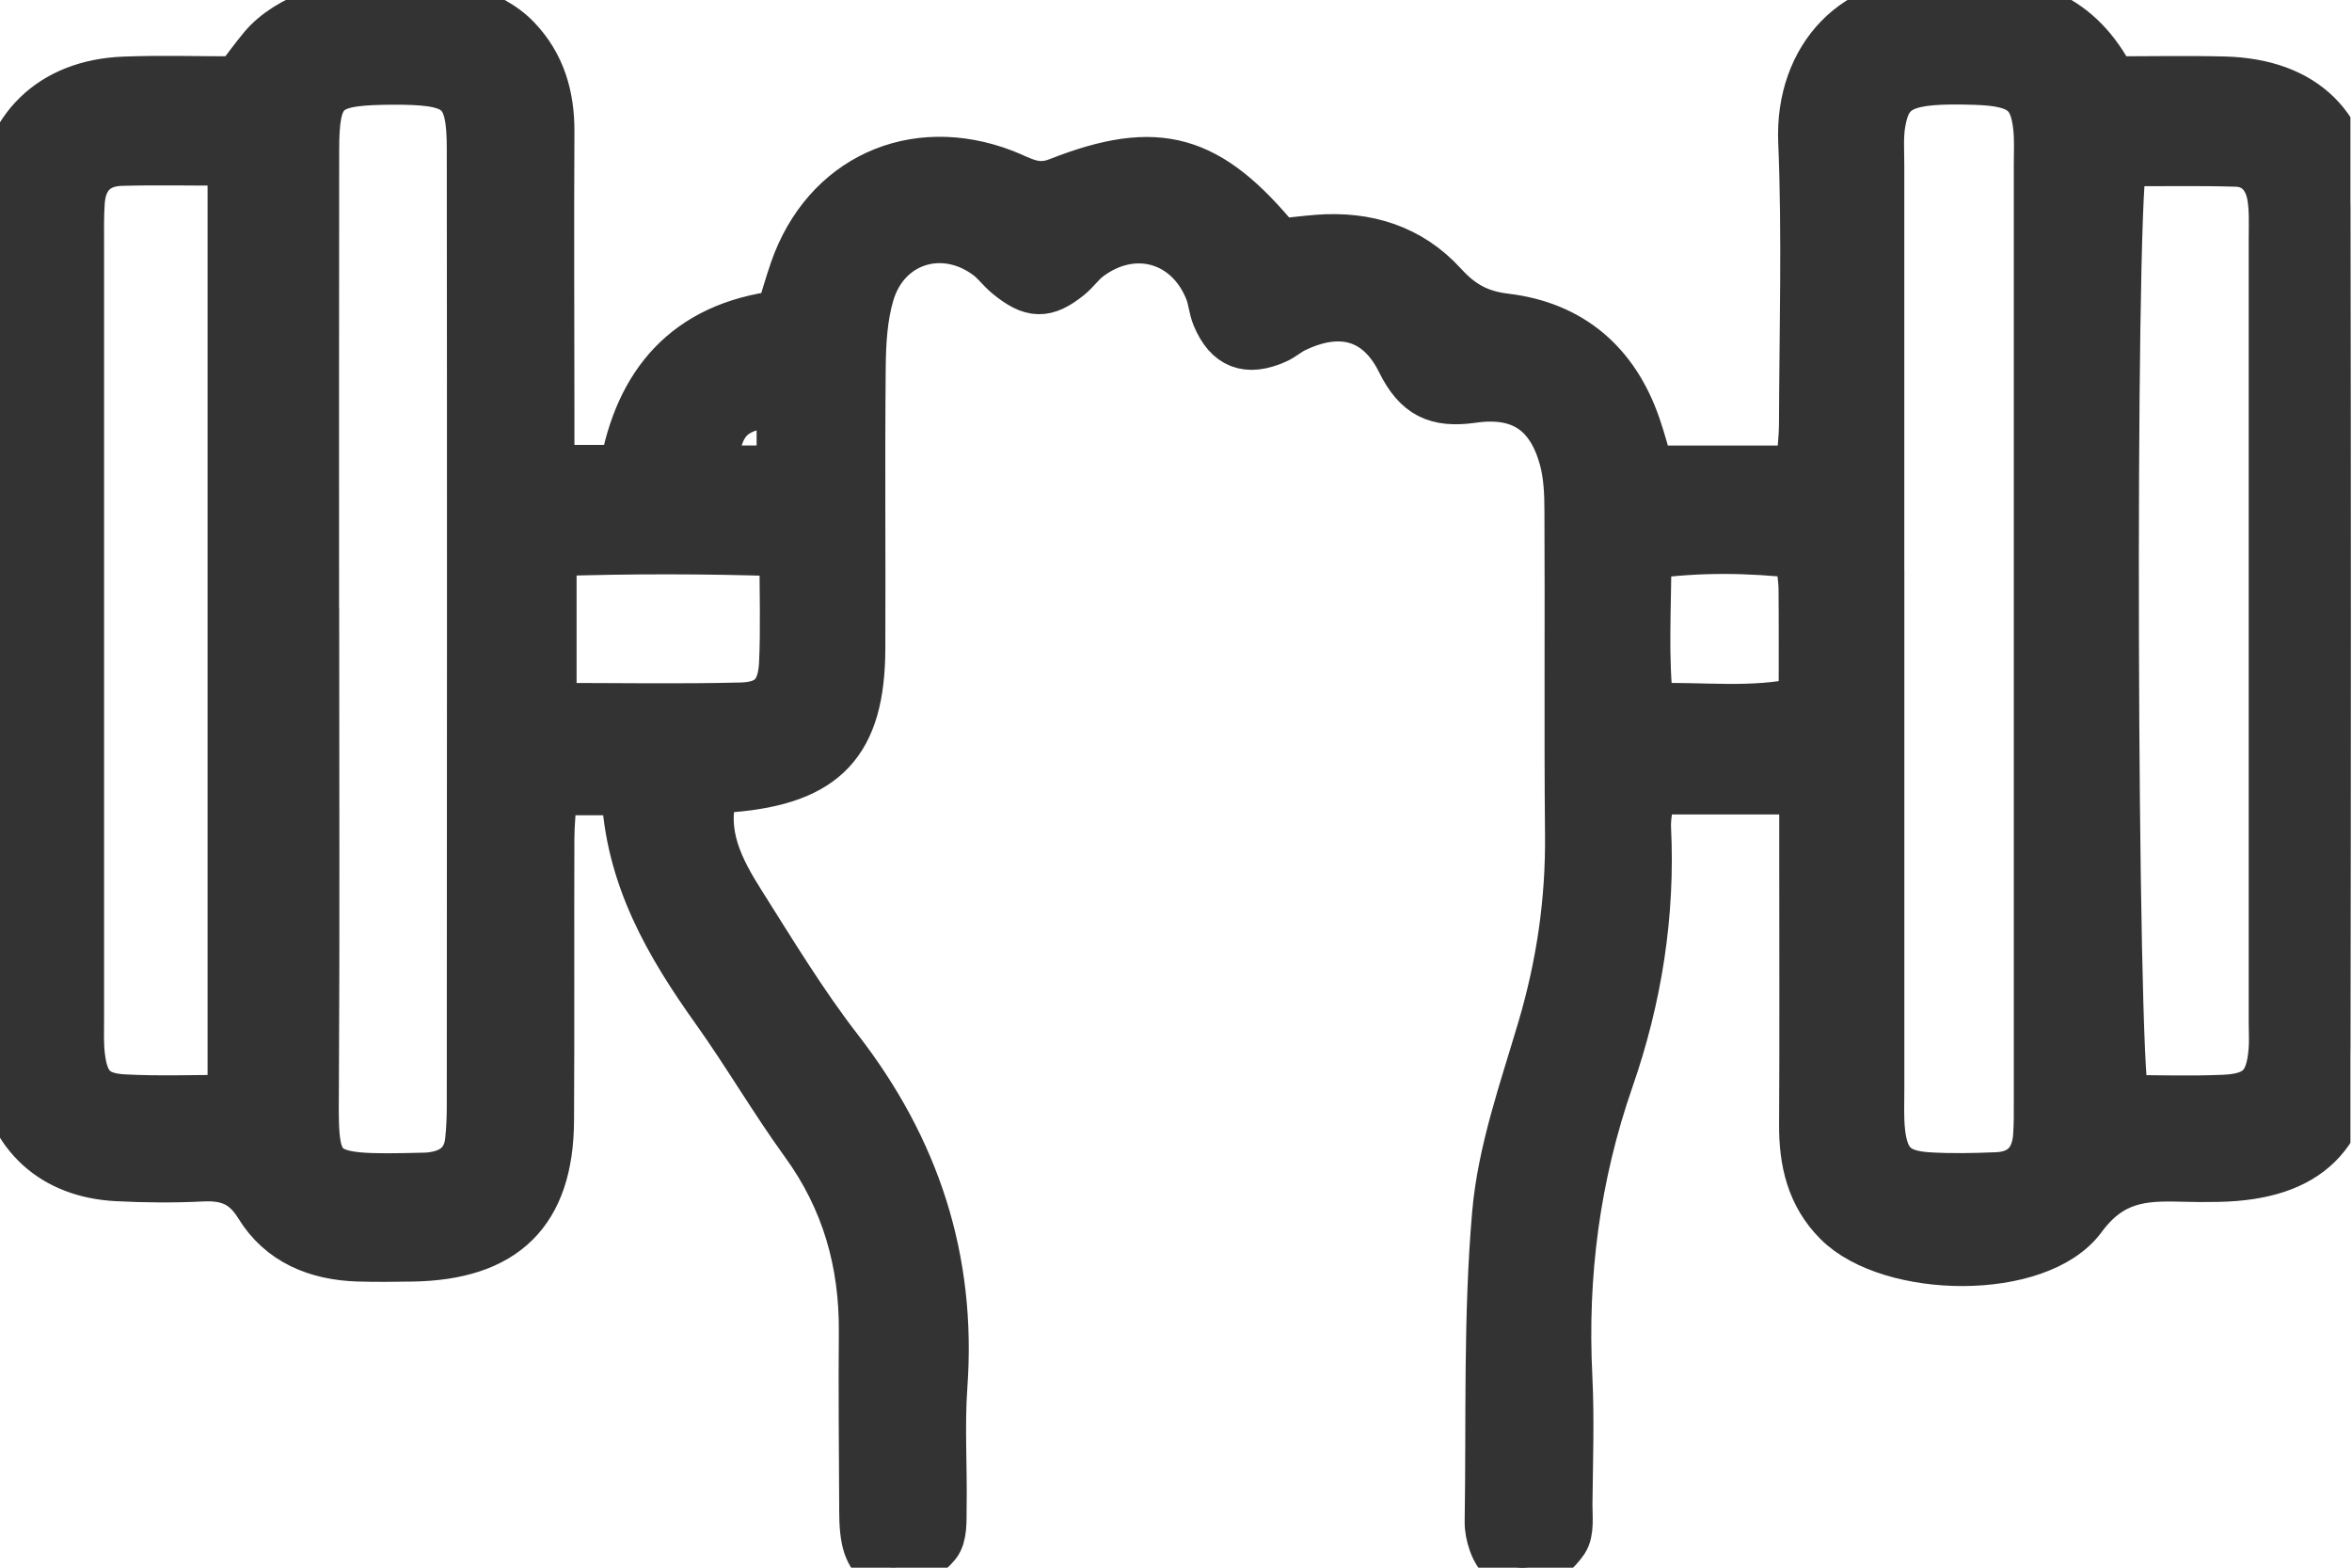 <svg width="48" height="32" viewBox="0 0 48 32" fill="none" xmlns="http://www.w3.org/2000/svg">
<g clip-path="url(#clip0_3_3985)">
<path d="M36.803 16.125H33.688C33.655 16.417 33.592 16.663 33.603 16.904C33.69 18.662 33.417 20.374 32.844 22.022C32.156 24.001 31.893 26.018 31.997 28.101C32.04 28.967 32.008 29.837 31.999 30.705C31.997 30.957 32.04 31.262 31.918 31.445C31.759 31.682 31.477 31.91 31.206 31.983C30.864 32.072 30.588 31.833 30.468 31.487C30.421 31.352 30.389 31.204 30.391 31.063C30.424 28.967 30.362 26.864 30.542 24.781C30.652 23.503 31.1 22.247 31.467 21.002C31.851 19.705 32.044 18.398 32.031 17.048C32.01 14.842 32.031 12.635 32.019 10.429C32.019 10.071 32.003 9.7 31.91 9.358C31.65 8.413 31.058 7.988 30.047 8.134C29.32 8.238 28.924 8.046 28.593 7.377C28.133 6.444 27.337 6.25 26.408 6.704C26.278 6.767 26.167 6.87 26.037 6.927C25.453 7.186 25.065 7.037 24.824 6.457C24.755 6.292 24.746 6.103 24.68 5.936C24.259 4.864 23.117 4.549 22.197 5.254C22.055 5.363 21.95 5.519 21.811 5.632C21.334 6.016 21.058 6.008 20.569 5.604C20.431 5.49 20.32 5.337 20.179 5.228C19.269 4.533 18.077 4.889 17.751 5.994C17.61 6.47 17.581 6.992 17.576 7.492C17.557 9.408 17.576 11.326 17.568 13.243C17.561 15.15 16.841 15.92 14.931 16.08C14.824 16.09 14.718 16.114 14.559 16.14C14.298 17.013 14.68 17.744 15.121 18.442C15.759 19.45 16.379 20.479 17.107 21.419C18.686 23.455 19.429 25.715 19.243 28.293C19.184 29.121 19.242 29.956 19.227 30.789C19.224 31.037 19.242 31.35 19.107 31.517C18.927 31.739 18.624 31.928 18.345 31.983C17.976 32.055 17.743 31.771 17.672 31.418C17.622 31.174 17.627 30.915 17.626 30.663C17.619 29.506 17.61 28.348 17.619 27.191C17.631 25.774 17.268 24.487 16.425 23.325C15.79 22.448 15.243 21.506 14.614 20.623C13.659 19.285 12.844 17.895 12.772 16.141H11.281C11.258 16.489 11.223 16.806 11.222 17.12C11.215 19.038 11.226 20.954 11.215 22.871C11.206 24.739 10.292 25.634 8.397 25.66C8.036 25.665 7.674 25.67 7.313 25.659C6.469 25.633 5.735 25.336 5.286 24.603C4.995 24.129 4.634 23.999 4.121 24.025C3.543 24.054 2.962 24.049 2.386 24.019C1.088 23.951 0.233 23.171 0.047 21.889C0 21.57 0.008 21.241 0.008 20.915C0.007 15.527 0.008 10.137 0.008 4.748C0.008 4.532 -0.003 4.313 0.013 4.097C0.122 2.625 1.054 1.712 2.539 1.655C3.296 1.626 4.055 1.65 4.848 1.65C5.028 1.415 5.193 1.184 5.374 0.968C6.4 -0.241 9.452 -0.34 10.541 0.802C11.043 1.329 11.226 1.967 11.223 2.686C11.212 4.604 11.222 6.52 11.223 8.437C11.223 8.794 11.223 9.15 11.223 9.582H12.733C13.041 7.836 14.004 6.663 15.923 6.428C16.019 6.119 16.105 5.814 16.209 5.514C16.855 3.656 18.642 2.836 20.487 3.545C20.841 3.681 21.13 3.901 21.599 3.716C23.63 2.916 24.669 3.219 26.097 4.965C26.334 4.941 26.613 4.906 26.893 4.883C27.886 4.806 28.772 5.08 29.446 5.82C29.807 6.217 30.169 6.425 30.721 6.491C32.06 6.65 32.96 7.426 33.398 8.712C33.491 8.983 33.563 9.262 33.663 9.594H36.74C36.764 9.269 36.804 8.956 36.806 8.643C36.812 6.725 36.87 4.806 36.79 2.893C36.718 1.173 37.901 -0.088 39.576 0.077C39.719 0.092 39.866 0.093 40.009 0.077C41.354 -0.061 42.438 0.337 43.101 1.65C43.875 1.65 44.632 1.634 45.388 1.653C47.023 1.693 47.96 2.604 47.965 4.224C47.979 9.938 47.979 15.652 47.965 21.368C47.96 23.159 47.095 23.993 45.285 24.033C45.032 24.038 44.778 24.038 44.526 24.03C43.727 24.006 43.08 24.049 42.488 24.853C41.598 26.063 38.576 26.01 37.506 24.938C36.957 24.388 36.803 23.704 36.808 22.951C36.819 21.108 36.811 19.262 36.811 17.417C36.811 17.026 36.811 16.636 36.811 16.125H36.803ZM38.364 12.91C38.364 16.016 38.364 19.123 38.364 22.229C38.364 22.518 38.35 22.81 38.38 23.096C38.449 23.739 38.692 23.979 39.349 24.02C39.816 24.049 40.288 24.038 40.757 24.019C41.269 23.996 41.545 23.703 41.583 23.195C41.602 22.944 41.598 22.69 41.598 22.438C41.598 16.08 41.598 9.723 41.598 3.365C41.598 3.112 41.612 2.858 41.586 2.608C41.511 1.874 41.232 1.669 40.307 1.64C38.879 1.595 38.518 1.749 38.388 2.51C38.34 2.791 38.364 3.086 38.363 3.375C38.363 6.554 38.363 9.732 38.363 12.911L38.364 12.91ZM6.422 12.91C6.422 15.942 6.435 18.975 6.417 22.008C6.406 24.022 6.308 24.088 8.669 24.028C8.741 24.027 8.813 24.019 8.884 24.006C9.286 23.935 9.535 23.706 9.582 23.295C9.61 23.044 9.618 22.791 9.618 22.538C9.622 16.039 9.625 9.54 9.618 3.041C9.618 1.866 9.391 1.658 8.226 1.638C8.081 1.635 7.937 1.638 7.792 1.64C6.616 1.666 6.424 1.855 6.422 3.054C6.417 6.338 6.42 9.625 6.42 12.91H6.422ZM43.31 3.301C43.068 4.556 43.114 21.629 43.358 22.444C44.024 22.444 44.709 22.468 45.391 22.438C46.097 22.406 46.335 22.144 46.389 21.435C46.404 21.255 46.392 21.074 46.392 20.894C46.392 15.551 46.392 10.206 46.392 4.862C46.392 4.573 46.407 4.28 46.359 3.999C46.291 3.611 46.054 3.323 45.636 3.311C44.853 3.288 44.07 3.304 43.31 3.304V3.301ZM4.736 3.29C3.9 3.29 3.182 3.274 2.467 3.294C1.958 3.311 1.675 3.611 1.639 4.116C1.618 4.403 1.624 4.694 1.624 4.981C1.624 10.252 1.624 15.522 1.624 20.793C1.624 21.045 1.613 21.3 1.642 21.551C1.712 22.156 1.927 22.398 2.528 22.43C3.24 22.468 3.954 22.44 4.736 22.44V3.291V3.29ZM11.267 14.44C12.616 14.44 13.874 14.463 15.129 14.431C15.719 14.415 15.962 14.147 15.991 13.539C16.024 12.825 15.999 12.107 15.999 11.265C14.373 11.21 12.845 11.21 11.267 11.262V14.439V14.44ZM36.726 11.306C35.684 11.191 34.677 11.175 33.61 11.322C33.611 12.417 33.537 13.402 33.658 14.445C34.757 14.41 35.745 14.561 36.8 14.32C36.8 13.521 36.804 12.773 36.797 12.024C36.795 11.815 36.756 11.607 36.724 11.306H36.726ZM15.941 9.593V8.189C14.898 8.296 14.655 8.542 14.534 9.593H15.941Z" fill="#333333" stroke="#333333"/>
</g>
<defs>
<clipPath id="clip0_3_3985">
<rect width="47.968" height="32" fill="white"/>
</clipPath>
</defs>
</svg>
